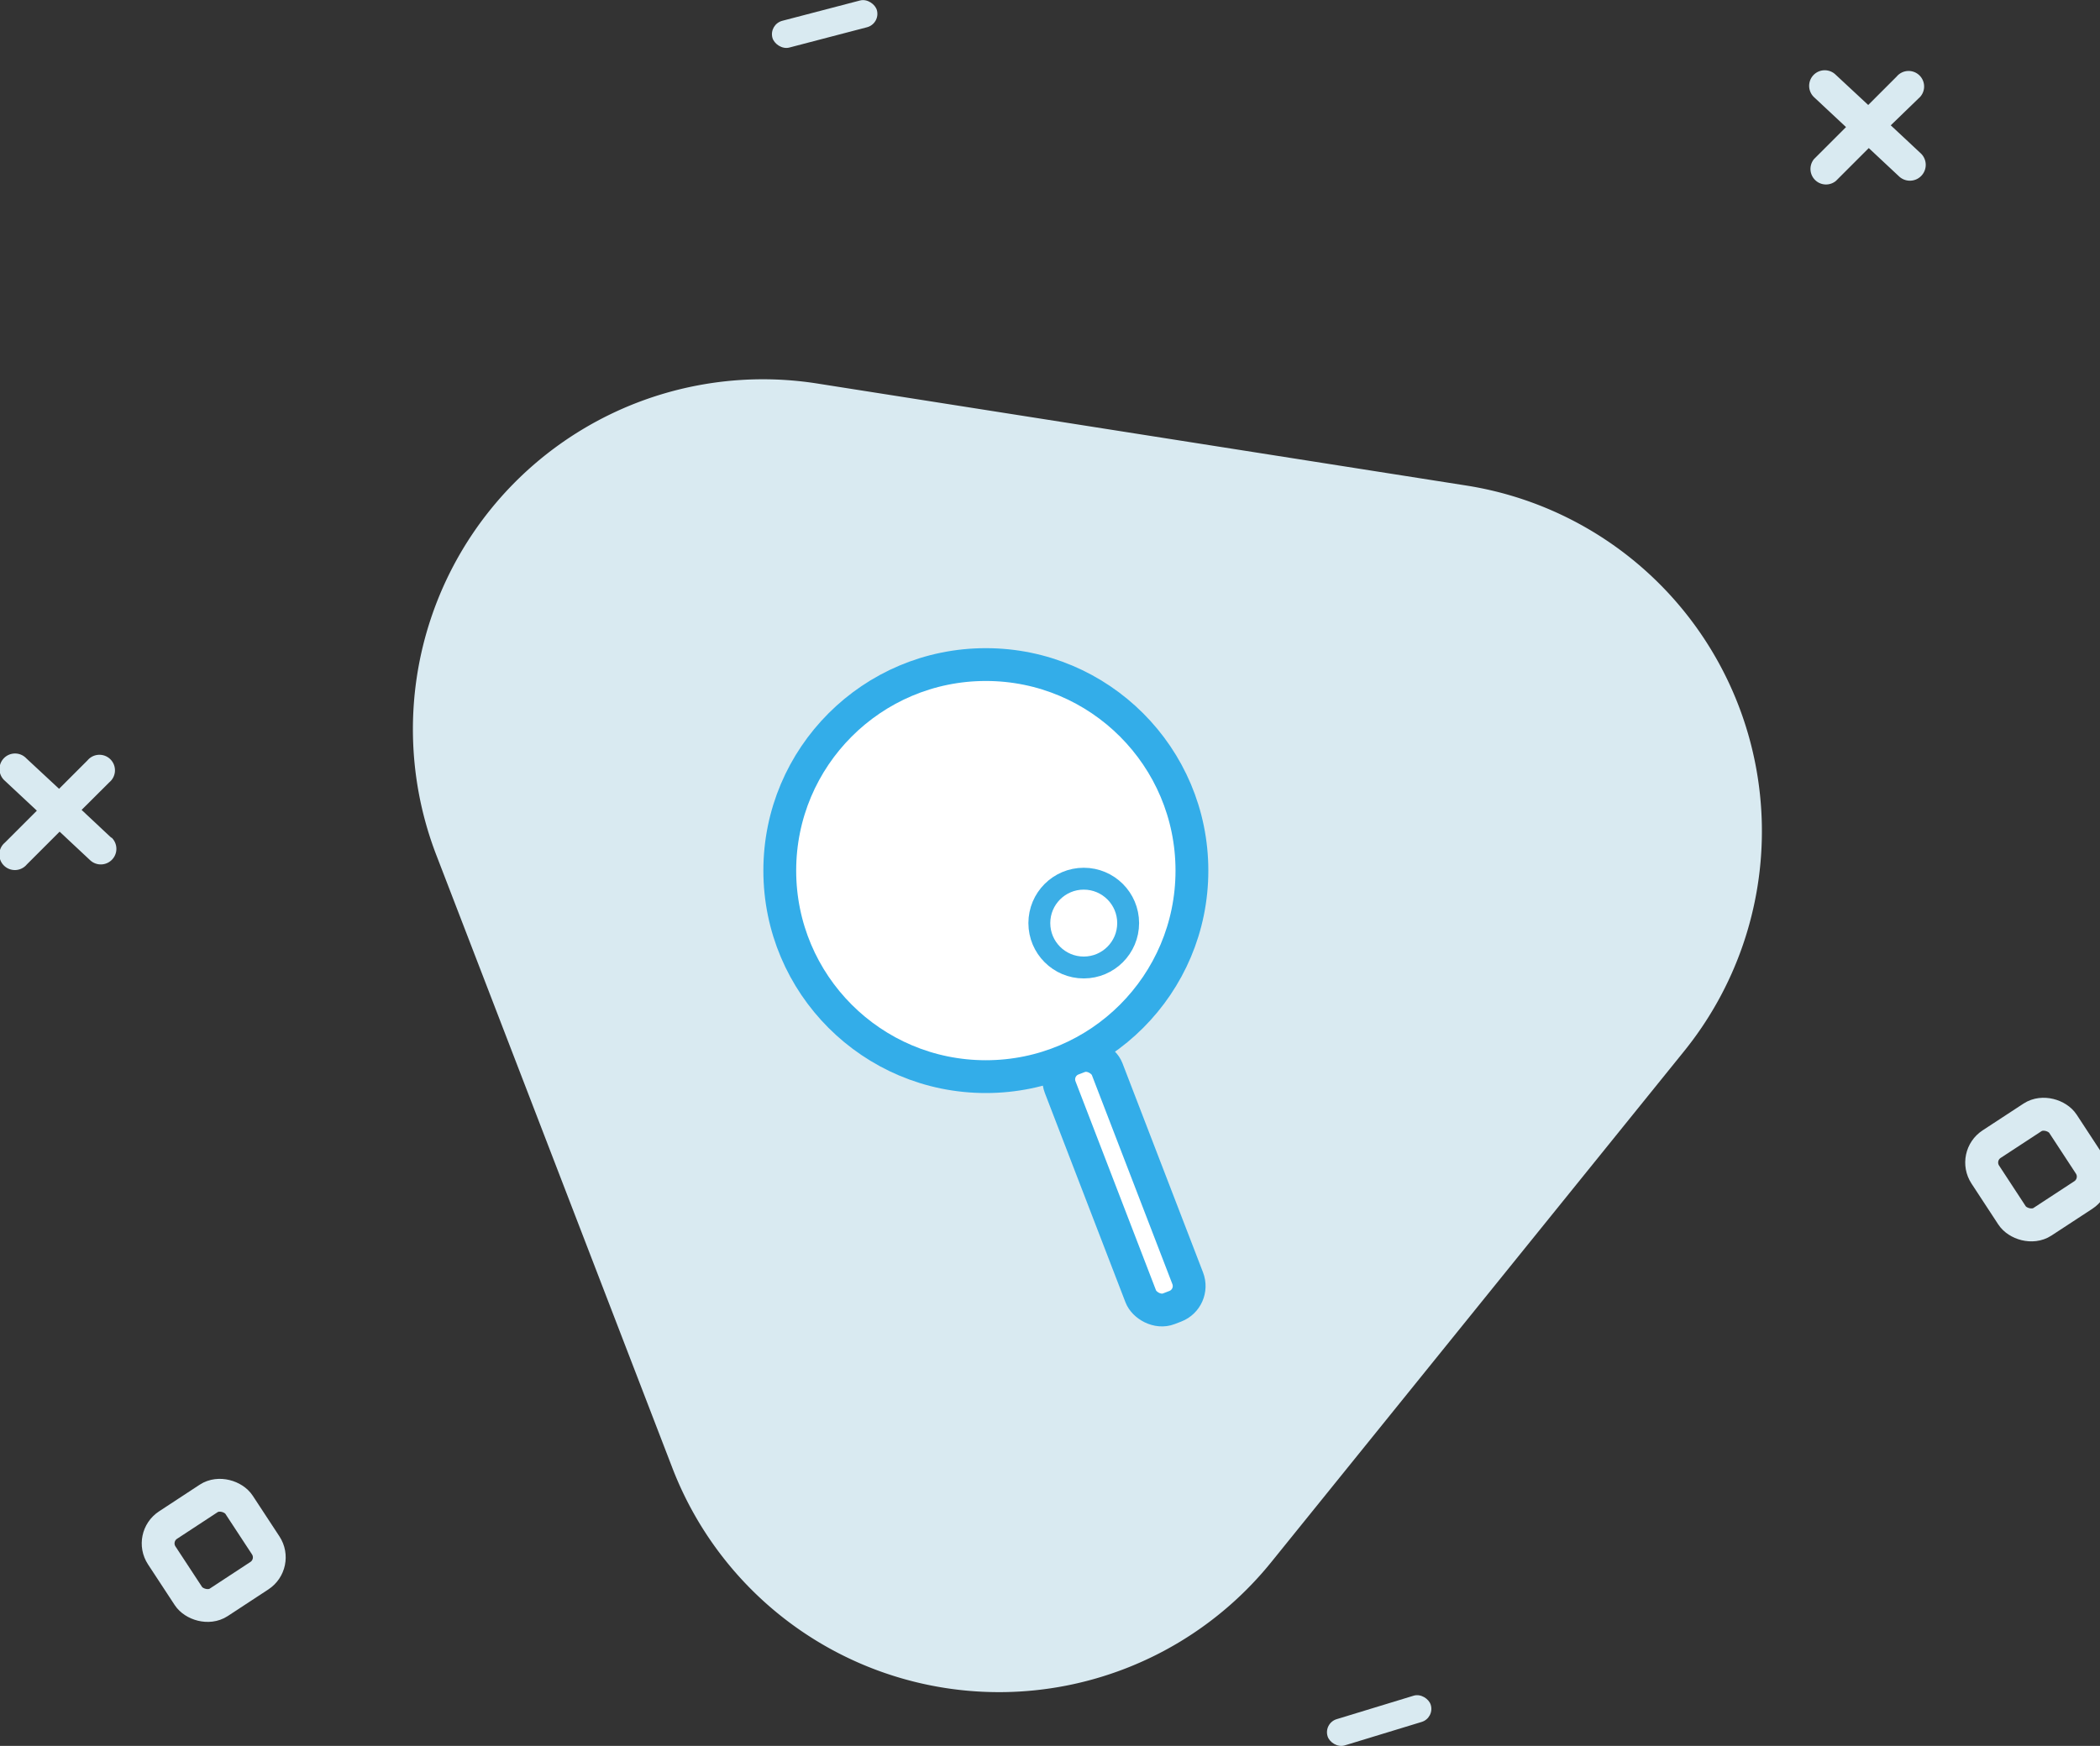 <svg xmlns="http://www.w3.org/2000/svg" viewBox="0 0 191.99 159.65"><rect x="0" y="0" width="191.99" height="159.65" fill="#333333" stroke="none"/><defs><style>.cls-1{fill:#d9eaf1;}.cls-2{fill:none;stroke:#d9eaf1;}.cls-2,.cls-3,.cls-4{stroke-miterlimit:10;}.cls-2,.cls-3{stroke-width:3px;}.cls-3,.cls-4{fill:#fff;}.cls-3{stroke:#33ade9;}.cls-4{stroke:#3baee6;stroke-width:2px;}</style></defs><title>Asset 7</title><g id="Layer_2" data-name="Layer 2"><g id="Layer_1-2" data-name="Layer 1"><path class="cls-1" d="M39.91,78.24l21.54,55.94a32,32,0,0,0,54.81,8.62l37.67-46.63A32,32,0,0,0,134,44.39L74.78,35.08A32,32,0,0,0,39.91,78.24Z"/><rect class="cls-1" x="70.45" y="0.93" width="9.88" height="2.53" rx="1.27" ry="1.27" transform="translate(1.9 19.14) rotate(-14.65)"/><rect class="cls-1" x="121.16" y="156.07" width="9.86" height="2.51" rx="1.25" ry="1.25" transform="translate(-40.41 43.63) rotate(-16.96)"/><path class="cls-1" d="M10.18,76.61,7.46,74.06,10,71.53a1.42,1.42,0,1,0-2-2l-2.6,2.6-3-2.79A1.42,1.42,0,1,0,.45,71.4l2.92,2.73L.45,77.05a1.42,1.42,0,1,0,2,2l3-3,2.79,2.61a1.42,1.42,0,1,0,1.95-2.08Z"/><path class="cls-1" d="M175.58,14l-2.72-2.54L175.4,9a1.42,1.42,0,1,0-2-2l-2.6,2.6-3-2.79a1.42,1.42,0,1,0-1.95,2.08l2.92,2.73-2.92,2.92a1.42,1.42,0,0,0,2,2l3-3,2.79,2.61A1.42,1.42,0,1,0,175.58,14Z"/><rect class="cls-2" x="15.31" y="137.55" width="8.45" height="8.45" rx="2" ry="2" transform="translate(-74.57 33.95) rotate(-33.27)"/><rect class="cls-2" x="181.17" y="102.58" width="8.45" height="8.45" rx="2" ry="2" transform="matrix(0.84, -0.55, 0.55, 0.84, -28.2, 119.2)"/></g><g id="Layer_4" data-name="Layer 4"><circle class="cls-3" cx="90.13" cy="79.61" r="18.84"/><rect class="cls-3" x="100.46" y="95.91" width="4.6" height="24.46" rx="1.98" ry="1.98" transform="translate(-32 44.16) rotate(-21.06)"/><circle class="cls-4" cx="99.08" cy="84.41" r="4.06"/></g></g></svg>